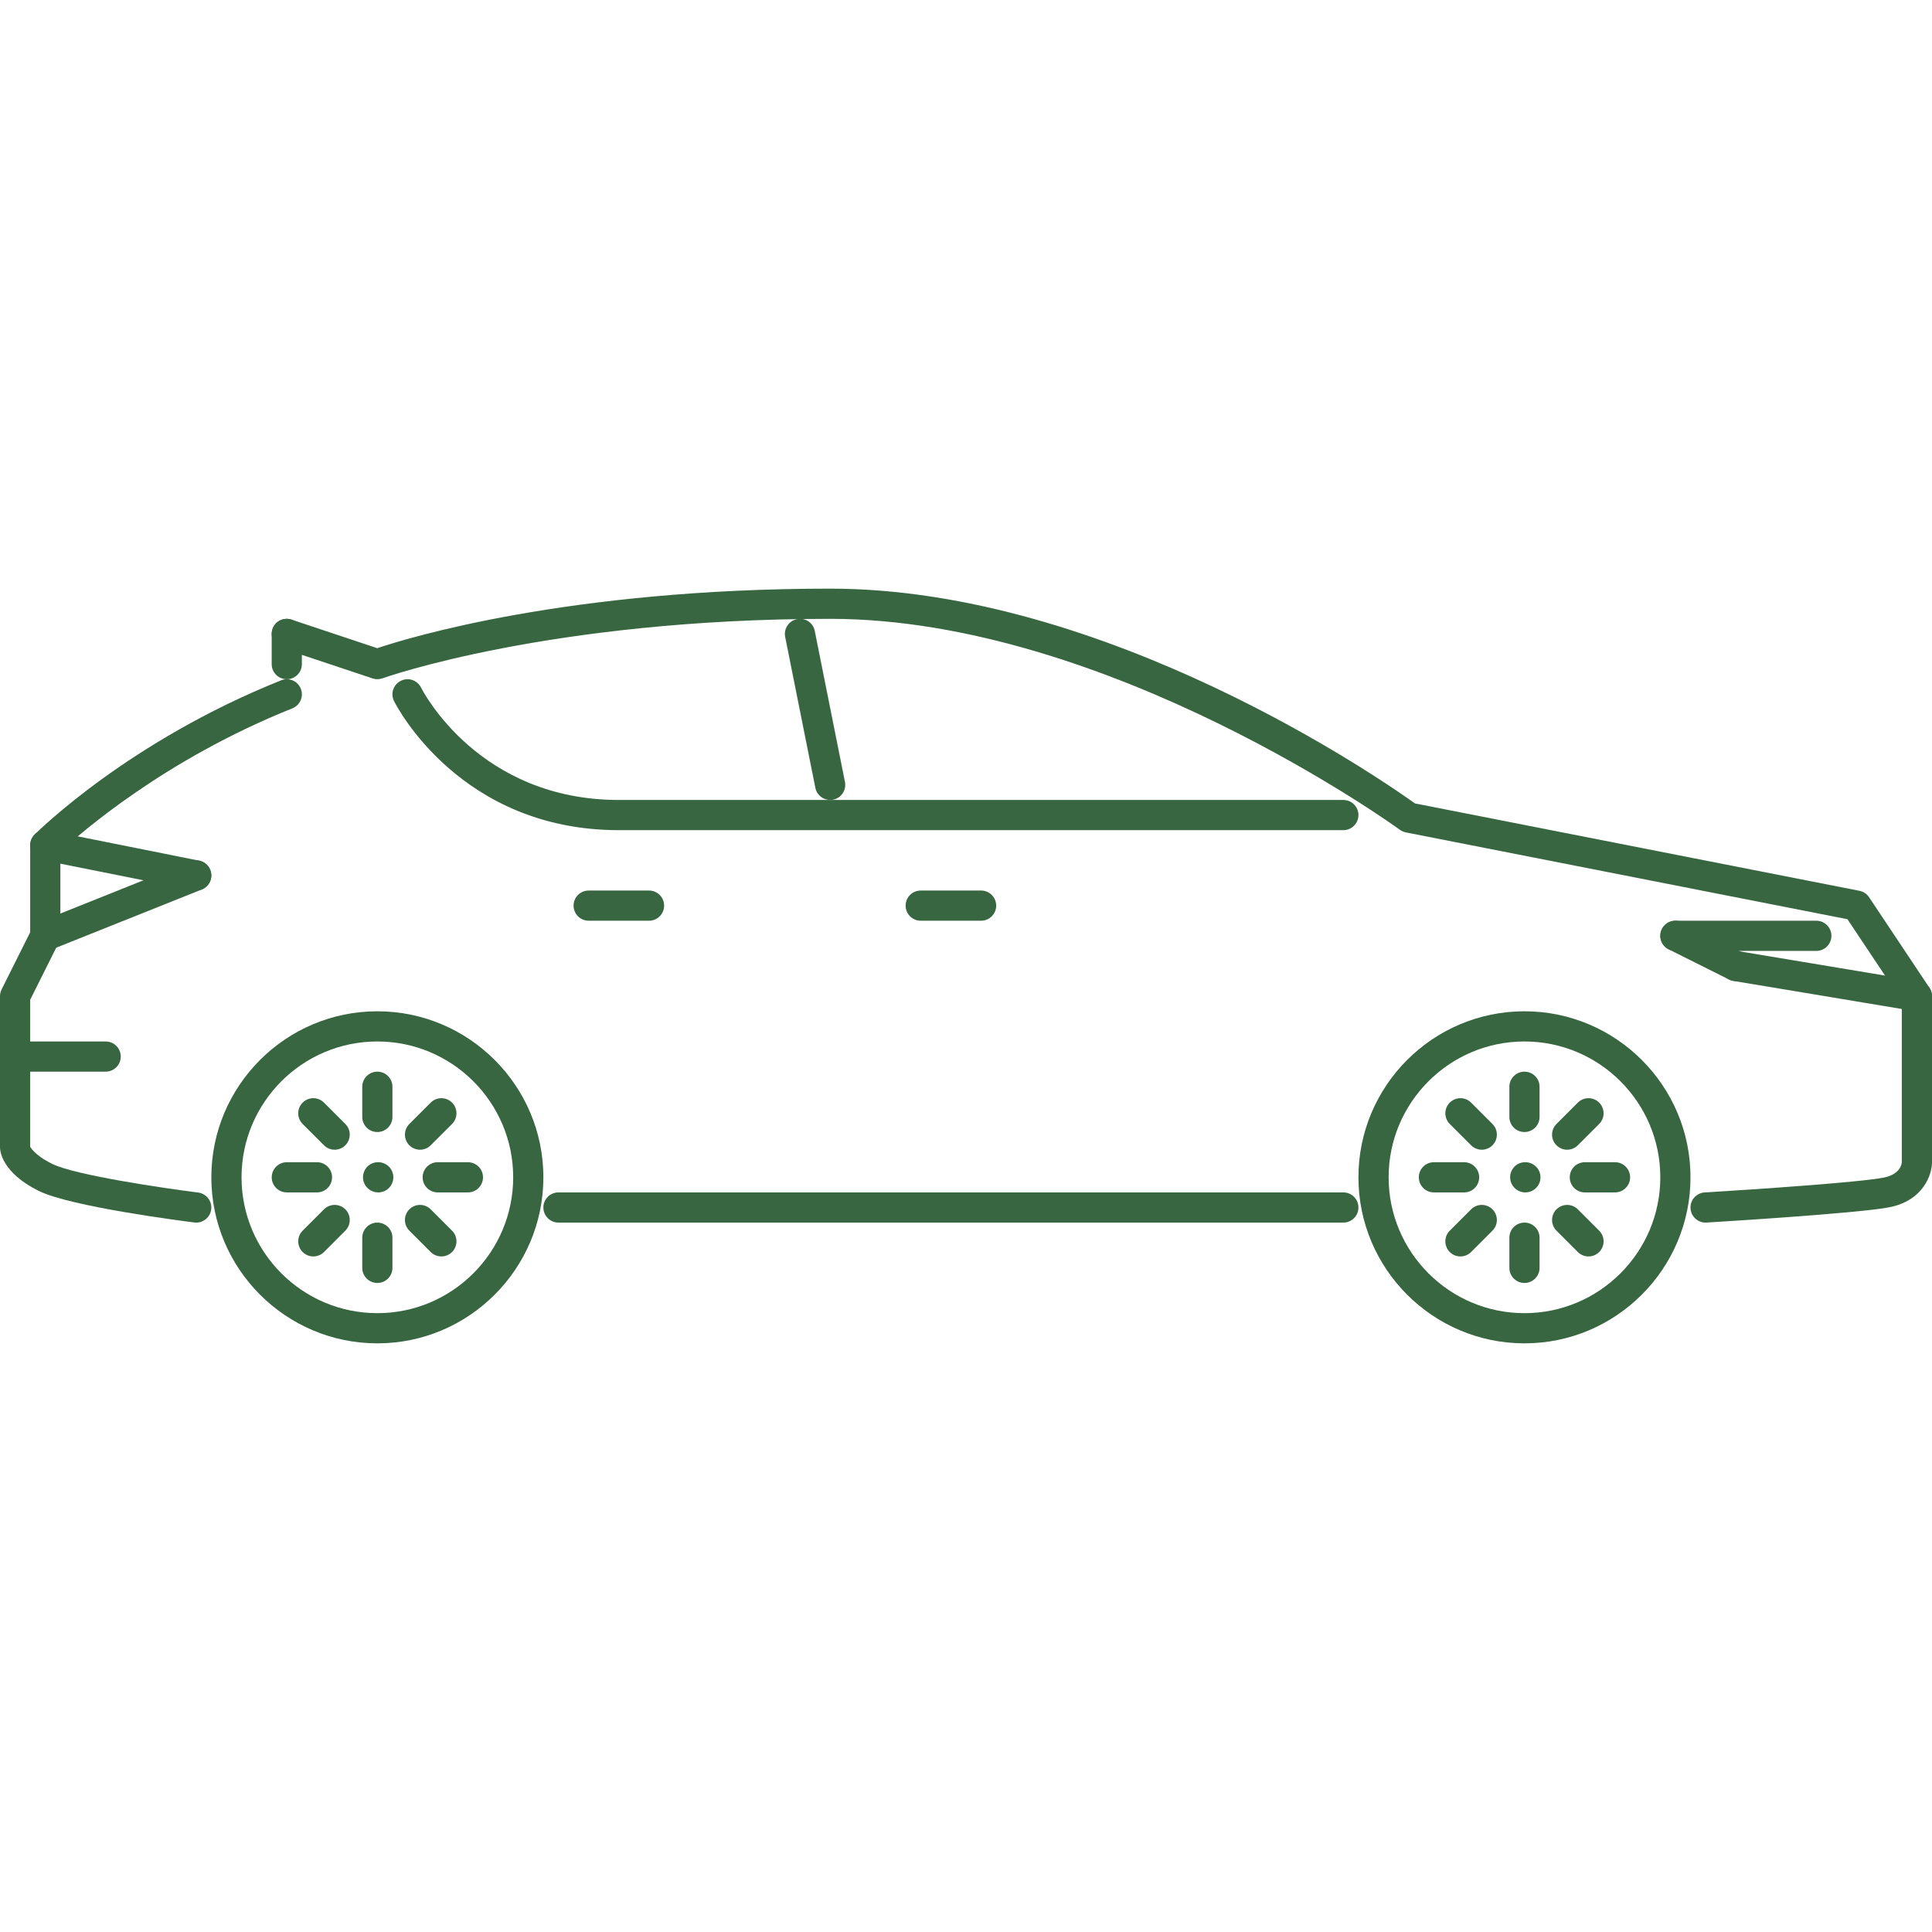 <?xml version="1.0"?>
<svg xmlns="http://www.w3.org/2000/svg" xmlns:xlink="http://www.w3.org/1999/xlink" xmlns:svgjs="http://svgjs.com/svgjs" version="1.1" width="512" height="512" x="0" y="0" viewBox="0 0 511.88 511.88" style="enable-background:new 0 0 512 512" xml:space="preserve" class=""><g>
<g xmlns="http://www.w3.org/2000/svg">
	<g>
		<path d="M511.208,261.718l-15.996-23.994c-0.594-0.886-1.508-1.499-2.554-1.706l-117.769-23.151    c-8.561-6.139-81.591-56.905-154.94-56.905c-69.444,0-111.942,13.067-119.995,15.773l-22.706-7.568    c-2.113-0.695-4.362,0.434-5.057,2.527c-0.7,2.097,0.433,4.362,2.526,5.057l23.994,7.999c0.856,0.285,1.785,0.269,2.629-0.031    c0.437-0.16,44.337-15.758,118.608-15.758c73.755,0,150.182,55.327,150.94,55.886c0.477,0.347,1.024,0.586,1.594,0.699    l116.996,23.002l14.402,21.601v42.778c0,0.031-0.055,3.124-4.788,4.077c-6.107,1.219-33.702,3.11-47.441,3.93    c-2.203,0.133-3.882,2.023-3.749,4.225c0.125,2.125,1.889,3.766,3.991,3.766c0.078,0,0.156,0,0.244-0.01    c1.639-0.101,40.357-2.429,48.535-4.07c8.865-1.78,11.208-8.576,11.208-11.919v-43.989    C511.88,263.148,511.646,262.374,511.208,261.718z" fill="#386641" data-original="#000000" style="" class=""/>
	</g>
</g>
<g xmlns="http://www.w3.org/2000/svg">
	<g>
		<path d="M79.696,182.474c-0.82-2.058-3.163-3.054-5.198-2.23c-40.291,16.117-64.324,39.873-65.328,40.877    c-0.75,0.75-1.172,1.766-1.172,2.828v23.049L0.422,262.15C0.145,262.705,0,263.318,0,263.939v39.99    c0,1.078,0.492,6.726,10.213,11.576c8.365,4.17,37.932,7.967,41.279,8.389c0.168,0.015,0.336,0.031,0.5,0.031    c1.988,0,3.71-1.484,3.964-3.499c0.273-2.195-1.281-4.195-3.472-4.467c-8.709-1.093-32.641-4.586-38.702-7.608    c-5.034-2.514-5.764-4.671-5.784-4.452v-39.014l7.577-15.153c0.276-0.555,0.421-1.168,0.421-1.789v-22.28    c5.218-4.846,27.545-24.42,61.47-37.991C79.516,186.852,80.516,184.524,79.696,182.474z" fill="#386641" data-original="#000000" style="" class=""/>
	</g>
</g>
<g xmlns="http://www.w3.org/2000/svg">
	<g>
		<path d="M355.916,315.927H147.965c-2.21,0-3.999,1.788-3.999,3.998c0,2.211,1.789,4,3.999,4h207.951c2.211,0,3.999-1.789,3.999-4    C359.915,317.715,358.127,315.927,355.916,315.927z" fill="#386641" data-original="#000000" style="" class=""/>
	</g>
</g>
<g xmlns="http://www.w3.org/2000/svg">
	<g>
		<path d="M259.938,235.946h-15.996c-2.21,0-3.999,1.788-3.999,3.999c0,2.21,1.789,3.999,3.999,3.999h15.996    c2.211,0,3.999-1.789,3.999-3.999C263.937,237.734,262.149,235.946,259.938,235.946z" fill="#386641" data-original="#000000" style="" class=""/>
	</g>
</g>
<g xmlns="http://www.w3.org/2000/svg">
	<g>
		<path d="M171.96,235.946h-15.996c-2.21,0-3.999,1.788-3.999,3.999c0,2.21,1.789,3.999,3.999,3.999h15.996    c2.21,0,3.999-1.789,3.999-3.999C175.959,237.734,174.17,235.946,171.96,235.946z" fill="#386641" data-original="#000000" style="" class=""/>
	</g>
</g>
<g xmlns="http://www.w3.org/2000/svg">
	<g>
		<path d="M355.916,211.952H163.962c-36.917,0-51.801-28.576-52.414-29.79c-1-1.968-3.386-2.769-5.37-1.773    c-1.969,0.992-2.765,3.386-1.781,5.358c0.699,1.398,17.586,34.203,59.564,34.203h191.955c2.211,0,3.999-1.789,3.999-3.998    C359.915,213.741,358.127,211.952,355.916,211.952z" fill="#386641" data-original="#000000" style="" class=""/>
	</g>
</g>
<g xmlns="http://www.w3.org/2000/svg">
	<g>
		<path d="M75.982,163.963c-2.211,0-3.999,1.789-3.999,3.999v7.998c0,2.211,1.788,3.999,3.999,3.999c2.21,0,4-1.789,3.999-3.999    v-7.998C79.981,165.752,78.192,163.963,75.982,163.963z" fill="#386641" data-original="#000000" style="" class=""/>
	</g>
</g>
<g xmlns="http://www.w3.org/2000/svg">
	<g>
		<path d="M27.994,275.936H3.999c-2.21,0-3.999,1.789-3.999,3.999c0,2.211,1.789,3.999,3.999,3.999h23.995    c2.21,0,3.999-1.788,3.999-3.999C31.993,277.725,30.204,275.936,27.994,275.936z" fill="#386641" data-original="#000000" style="" class=""/>
	</g>
</g>
<g xmlns="http://www.w3.org/2000/svg">
	<g>
		<path d="M55.701,230.462c-0.82-2.054-3.163-3.053-5.198-2.229l-39.99,15.996c-2.05,0.82-3.05,3.148-2.23,5.198    c0.625,1.566,2.129,2.515,3.714,2.515c0.496,0,1-0.09,1.484-0.286l39.99-15.996C55.521,234.84,56.521,232.512,55.701,230.462z" fill="#386641" data-original="#000000" style="" class=""/>
	</g>
</g>
<g xmlns="http://www.w3.org/2000/svg">
	<g>
		<path d="M52.773,228.026l-39.991-7.998c-2.183-0.445-4.276,0.972-4.706,3.136c-0.434,2.167,0.972,4.272,3.136,4.706l39.991,7.998    c0.266,0.055,0.532,0.078,0.789,0.078c1.866,0,3.538-1.313,3.917-3.214C56.342,230.564,54.937,228.459,52.773,228.026z" fill="#386641" data-original="#000000" style="" class=""/>
	</g>
</g>
<g xmlns="http://www.w3.org/2000/svg">
	<g>
		<path d="M223.869,207.167l-7.998-39.991c-0.434-2.167-2.503-3.597-4.706-3.136c-2.164,0.434-3.57,2.539-3.136,4.706l7.998,39.991    c0.379,1.902,2.05,3.214,3.917,3.214c0.258,0,0.524-0.023,0.789-0.078C222.896,211.439,224.303,209.334,223.869,207.167z" fill="#386641" data-original="#000000" style="" class=""/>
	</g>
</g>
<g xmlns="http://www.w3.org/2000/svg">
	<g>
		<path d="M508.536,259.994l-47.988-7.998c-2.157-0.395-4.234,1.105-4.601,3.288c-0.367,2.18,1.109,4.238,3.288,4.601l47.988,7.998    c0.219,0.039,0.445,0.055,0.664,0.055c1.914,0,3.609-1.39,3.937-3.343C512.191,262.415,510.715,260.357,508.536,259.994z" fill="#386641" data-original="#000000" style="" class=""/>
	</g>
</g>
<g xmlns="http://www.w3.org/2000/svg">
	<g>
		<path d="M461.679,252.364l-15.996-7.998c-1.968-0.977-4.374-0.184-5.365,1.788c-0.984,1.976-0.188,4.378,1.788,5.366l15.996,7.998    c0.578,0.285,1.187,0.422,1.789,0.422c1.46,0,2.874-0.809,3.577-2.21C464.452,255.754,463.656,253.352,461.679,252.364z" fill="#386641" data-original="#000000" style="" class=""/>
	</g>
</g>
<g xmlns="http://www.w3.org/2000/svg">
	<g>
		<path d="M481.23,243.944h-37.335c-2.211,0-3.999,1.789-3.999,3.999c0,2.21,1.788,3.999,3.999,3.999h37.335    c2.21,0,3.999-1.789,3.999-3.999C485.229,245.733,483.44,243.944,481.23,243.944z" fill="#386641" data-original="#000000" style="" class=""/>
	</g>
</g>
<g xmlns="http://www.w3.org/2000/svg">
	<g>
		<path d="M404.146,307.928h-0.086c-2.202,0-3.952,1.789-3.952,3.999c0,2.211,1.828,4,4.038,4c2.203,0,3.999-1.789,3.999-4    C408.145,309.717,406.349,307.928,404.146,307.928z" fill="#386641" data-original="#000000" style="" class=""/>
	</g>
</g>
<g xmlns="http://www.w3.org/2000/svg">
	<g>
		<path d="M403.904,267.939c-24.252,0-43.989,19.729-43.989,43.989c0,24.26,19.737,43.99,43.989,43.99s43.99-19.73,43.99-43.99    S428.156,267.939,403.904,267.939z M403.904,347.919c-19.846,0-35.991-16.144-35.991-35.992c0-19.846,16.144-35.991,35.991-35.991    c19.848,0,35.992,16.145,35.992,35.991C439.896,331.774,423.752,347.919,403.904,347.919z" fill="#386641" data-original="#000000" style="" class=""/>
	</g>
</g>
<g xmlns="http://www.w3.org/2000/svg">
	<g>
		<path d="M403.904,283.934c-2.21,0-3.999,1.789-3.999,3.999v7.998c0,2.211,1.789,3.999,3.999,3.999c2.211,0,4-1.788,4-3.999v-7.998    C407.904,285.723,406.115,283.934,403.904,283.934z" fill="#386641" data-original="#000000" style="" class=""/>
	</g>
</g>
<g xmlns="http://www.w3.org/2000/svg">
	<g>
		<path d="M403.904,323.925c-2.21,0-3.999,1.788-3.999,3.998v7.998c0,2.211,1.789,4,3.999,4c2.211,0,4-1.789,4-4v-7.998    C407.904,325.713,406.115,323.925,403.904,323.925z" fill="#386641" data-original="#000000" style="" class=""/>
	</g>
</g>
<g xmlns="http://www.w3.org/2000/svg">
	<g>
		<path d="M387.908,307.928h-7.998c-2.21,0-3.999,1.789-3.999,3.999c0,2.211,1.789,4,3.999,4h7.998c2.211,0,3.999-1.789,3.999-4    C391.907,309.717,390.119,307.928,387.908,307.928z" fill="#386641" data-original="#000000" style="" class=""/>
	</g>
</g>
<g xmlns="http://www.w3.org/2000/svg">
	<g>
		<path d="M427.898,307.928H419.9c-2.21,0-3.998,1.789-3.998,3.999c0,2.211,1.788,4,3.998,4h7.998c2.211,0,4-1.789,4-4    C431.898,309.717,430.109,307.928,427.898,307.928z" fill="#386641" data-original="#000000" style="" class=""/>
	</g>
</g>
<g xmlns="http://www.w3.org/2000/svg">
	<g>
		<path d="M395.421,297.791l-5.654-5.655c-1.562-1.562-4.093-1.562-5.655,0s-1.562,4.093,0,5.655l5.655,5.654    c0.781,0.781,1.804,1.172,2.827,1.172c1.024,0,2.046-0.391,2.827-1.172C396.983,301.884,396.983,299.353,395.421,297.791z" fill="#386641" data-original="#000000" style="" class=""/>
	</g>
</g>
<g xmlns="http://www.w3.org/2000/svg">
	<g>
		<path d="M423.697,326.065l-5.655-5.655c-1.562-1.562-4.093-1.562-5.655,0s-1.562,4.093,0,5.655l5.655,5.655    c0.781,0.781,1.804,1.171,2.827,1.171s2.047-0.389,2.828-1.171C425.259,330.158,425.259,327.627,423.697,326.065z" fill="#386641" data-original="#000000" style="" class=""/>
	</g>
</g>
<g xmlns="http://www.w3.org/2000/svg">
	<g>
		<path d="M395.421,320.41c-1.561-1.562-4.092-1.562-5.654,0l-5.655,5.655c-1.562,1.561-1.562,4.093,0,5.655    c0.781,0.781,1.805,1.171,2.827,1.171c1.023,0,2.047-0.389,2.828-1.171l5.654-5.655    C396.983,324.503,396.983,321.972,395.421,320.41z" fill="#386641" data-original="#000000" style="" class=""/>
	</g>
</g>
<g xmlns="http://www.w3.org/2000/svg">
	<g>
		<path d="M423.696,292.136c-1.562-1.562-4.093-1.562-5.655,0l-5.655,5.655c-1.562,1.562-1.562,4.092,0,5.654    c0.781,0.781,1.805,1.172,2.828,1.172s2.046-0.391,2.827-1.172l5.655-5.654C425.258,296.229,425.258,293.698,423.696,292.136z" fill="#386641" data-original="#000000" style="" class=""/>
	</g>
</g>
<g xmlns="http://www.w3.org/2000/svg">
	<g>
		<path d="M100.215,307.928h-0.078c-2.21,0-3.96,1.789-3.96,3.999c0,2.211,1.831,4,4.038,4c2.21,0,3.999-1.789,3.999-4    C104.214,309.717,102.425,307.928,100.215,307.928z" fill="#386641" data-original="#000000" style="" class=""/>
	</g>
</g>
<g xmlns="http://www.w3.org/2000/svg">
	<g>
		<path d="M99.977,267.939c-24.252,0-43.982,19.729-43.982,43.989c0,24.26,19.73,43.99,43.982,43.99    c24.255,0,43.989-19.73,43.989-43.99S124.233,267.939,99.977,267.939z M99.977,347.919c-19.842,0-35.983-16.144-35.983-35.992    c0-19.846,16.14-35.991,35.983-35.991c19.846,0,35.991,16.145,35.991,35.991C135.968,331.774,119.824,347.919,99.977,347.919z" fill="#386641" data-original="#000000" style="" class=""/>
	</g>
</g>
<g xmlns="http://www.w3.org/2000/svg">
	<g>
		<path d="M99.977,283.934c-2.21,0-3.999,1.789-3.999,3.999v7.998c0,2.211,1.789,3.999,3.999,3.999c2.21,0,3.999-1.788,3.999-3.999    v-7.998C103.976,285.723,102.187,283.934,99.977,283.934z" fill="#386641" data-original="#000000" style="" class=""/>
	</g>
</g>
<g xmlns="http://www.w3.org/2000/svg">
	<g>
		<path d="M99.977,323.925c-2.21,0-3.999,1.788-3.999,3.998v7.998c0,2.211,1.789,4,3.999,4c2.21,0,3.999-1.789,3.999-4v-7.998    C103.976,325.713,102.187,323.925,99.977,323.925z" fill="#386641" data-original="#000000" style="" class=""/>
	</g>
</g>
<g xmlns="http://www.w3.org/2000/svg">
	<g>
		<path d="M83.981,307.928h-7.99c-2.211,0-3.999,1.789-3.999,3.999c0,2.211,1.788,4,3.999,4h7.99c2.209,0,3.999-1.789,3.999-4    C87.98,309.717,86.191,307.928,83.981,307.928z" fill="#386641" data-original="#000000" style="" class=""/>
	</g>
</g>
<g xmlns="http://www.w3.org/2000/svg">
	<g>
		<path d="M123.971,307.928h-7.998c-2.21,0-3.999,1.789-3.999,3.999c0,2.211,1.789,4,3.999,4h7.998c2.21,0,3.999-1.789,3.999-4    C127.97,309.717,126.181,307.928,123.971,307.928z" fill="#386641" data-original="#000000" style="" class=""/>
	</g>
</g>
<g xmlns="http://www.w3.org/2000/svg">
	<g>
		<path d="M91.494,297.791l-5.655-5.655c-1.562-1.562-4.093-1.562-5.655,0c-1.562,1.562-1.562,4.093,0,5.655l5.655,5.654    c0.781,0.781,1.805,1.172,2.828,1.172s2.046-0.391,2.827-1.172C93.056,301.884,93.056,299.353,91.494,297.791z" fill="#386641" data-original="#000000" style="" class=""/>
	</g>
</g>
<g xmlns="http://www.w3.org/2000/svg">
	<g>
		<path d="M119.768,326.065l-5.655-5.655c-1.562-1.562-4.093-1.562-5.655,0s-1.562,4.093,0,5.655l5.655,5.655    c0.781,0.781,1.805,1.171,2.828,1.171c1.023,0,2.046-0.389,2.827-1.171C121.33,330.158,121.33,327.627,119.768,326.065z" fill="#386641" data-original="#000000" style="" class=""/>
	</g>
</g>
<g xmlns="http://www.w3.org/2000/svg">
	<g>
		<path d="M91.495,320.41c-1.562-1.562-4.093-1.562-5.655,0l-5.655,5.655c-1.562,1.561-1.562,4.093,0,5.655    c0.781,0.781,1.804,1.171,2.827,1.171s2.046-0.389,2.828-1.171l5.655-5.655C93.057,324.503,93.057,321.972,91.495,320.41z" fill="#386641" data-original="#000000" style="" class=""/>
	</g>
</g>
<g xmlns="http://www.w3.org/2000/svg">
	<g>
		<path d="M119.769,292.136c-1.562-1.562-4.093-1.562-5.655,0l-5.655,5.655c-1.562,1.562-1.562,4.092,0,5.654    c0.781,0.781,1.804,1.172,2.827,1.172c1.024,0,2.047-0.391,2.828-1.172l5.655-5.654    C121.331,296.229,121.331,293.698,119.769,292.136z" fill="#386641" data-original="#000000" style="" class=""/>
	</g>
</g>
<g xmlns="http://www.w3.org/2000/svg">
</g>
<g xmlns="http://www.w3.org/2000/svg">
</g>
<g xmlns="http://www.w3.org/2000/svg">
</g>
<g xmlns="http://www.w3.org/2000/svg">
</g>
<g xmlns="http://www.w3.org/2000/svg">
</g>
<g xmlns="http://www.w3.org/2000/svg">
</g>
<g xmlns="http://www.w3.org/2000/svg">
</g>
<g xmlns="http://www.w3.org/2000/svg">
</g>
<g xmlns="http://www.w3.org/2000/svg">
</g>
<g xmlns="http://www.w3.org/2000/svg">
</g>
<g xmlns="http://www.w3.org/2000/svg">
</g>
<g xmlns="http://www.w3.org/2000/svg">
</g>
<g xmlns="http://www.w3.org/2000/svg">
</g>
<g xmlns="http://www.w3.org/2000/svg">
</g>
<g xmlns="http://www.w3.org/2000/svg">
</g>
</g></svg>
